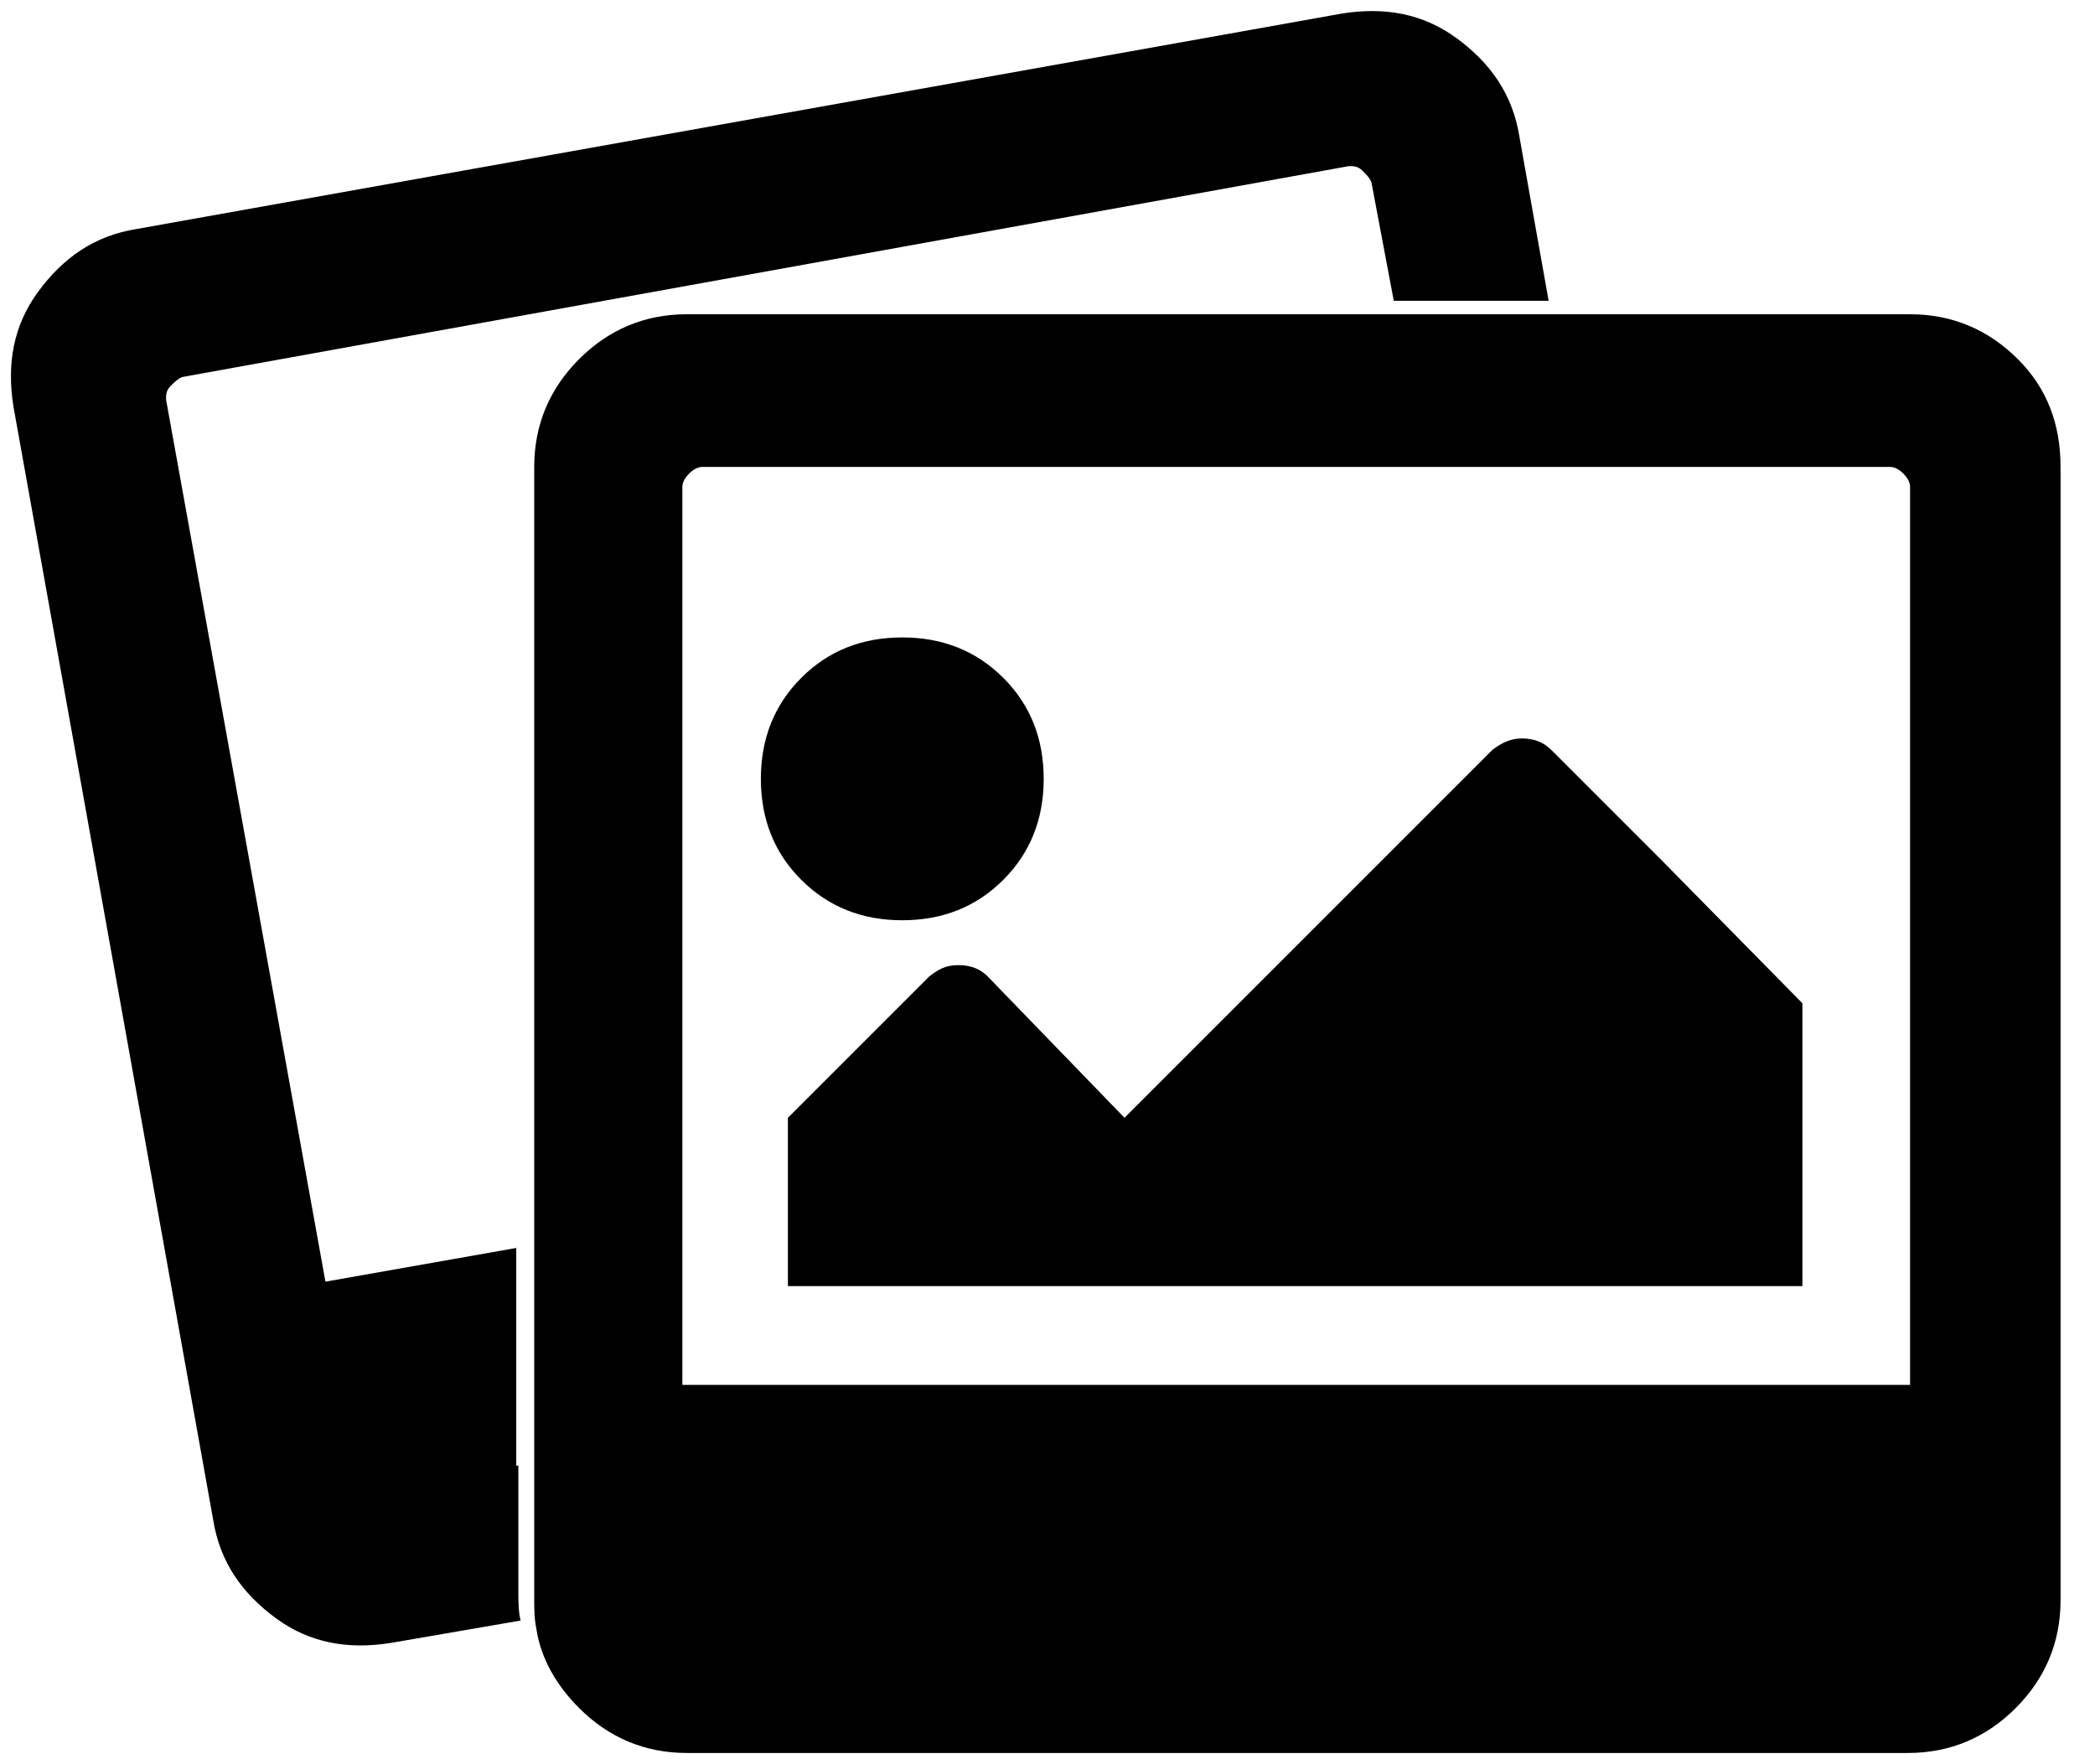 <!-- Generated by IcoMoon.io -->
<svg version="1.1" xmlns="http://www.w3.org/2000/svg" width="38" height="32" viewBox="0 0 38 32">
<path d="M9.364 26.585v-3.949l-3.461 0.611-2.891-16c0-0.081 0-0.163 0.081-0.244s0.122-0.122 0.204-0.163l21.17-3.827c0.081 0 0.163 0 0.244 0.081s0.122 0.122 0.163 0.204l0.407 2.158h2.809l-0.529-2.972c-0.122-0.774-0.529-1.343-1.14-1.791s-1.303-0.57-2.076-0.448l-21.863 3.908c-0.774 0.122-1.343 0.529-1.791 1.14s-0.57 1.303-0.448 2.076l3.623 20.193c0.122 0.774 0.529 1.343 1.14 1.791s1.303 0.57 2.076 0.448l2.361-0.407c-0.041-0.163-0.041-0.366-0.041-0.57v-2.239zM36.6 6.514c-0.529-0.529-1.181-0.814-1.954-0.814h-22.188c-0.774 0-1.425 0.285-1.954 0.814s-0.814 1.181-0.814 1.954v20.519c0 0.204 0 0.366 0.041 0.57 0.081 0.529 0.366 1.018 0.774 1.425 0.529 0.529 1.181 0.814 1.954 0.814h22.148c0.774 0 1.425-0.285 1.954-0.814s0.814-1.181 0.814-1.954v-20.56c0-0.774-0.244-1.425-0.774-1.954zM34.606 25.12h-22.229v-16.285c0-0.081 0.041-0.163 0.122-0.244s0.163-0.122 0.244-0.122h21.537c0.081 0 0.163 0.041 0.244 0.122s0.122 0.163 0.122 0.244v16.285zM16.366 16.692c0.733 0 1.343-0.244 1.832-0.733s0.733-1.099 0.733-1.832c0-0.733-0.244-1.344-0.733-1.832s-1.099-0.733-1.832-0.733c-0.733 0-1.344 0.244-1.832 0.733s-0.733 1.099-0.733 1.832c0 0.733 0.244 1.344 0.733 1.832s1.099 0.733 1.832 0.733zM28.132 13.598c-0.122-0.122-0.285-0.204-0.529-0.204-0.204 0-0.366 0.081-0.529 0.204l-6.677 6.677-2.483-2.565c-0.122-0.122-0.285-0.204-0.529-0.204s-0.366 0.081-0.529 0.204l-2.565 2.565v3.053h18.402v-5.13l-2.565-2.606-1.995-1.995z"></path>
</svg>
